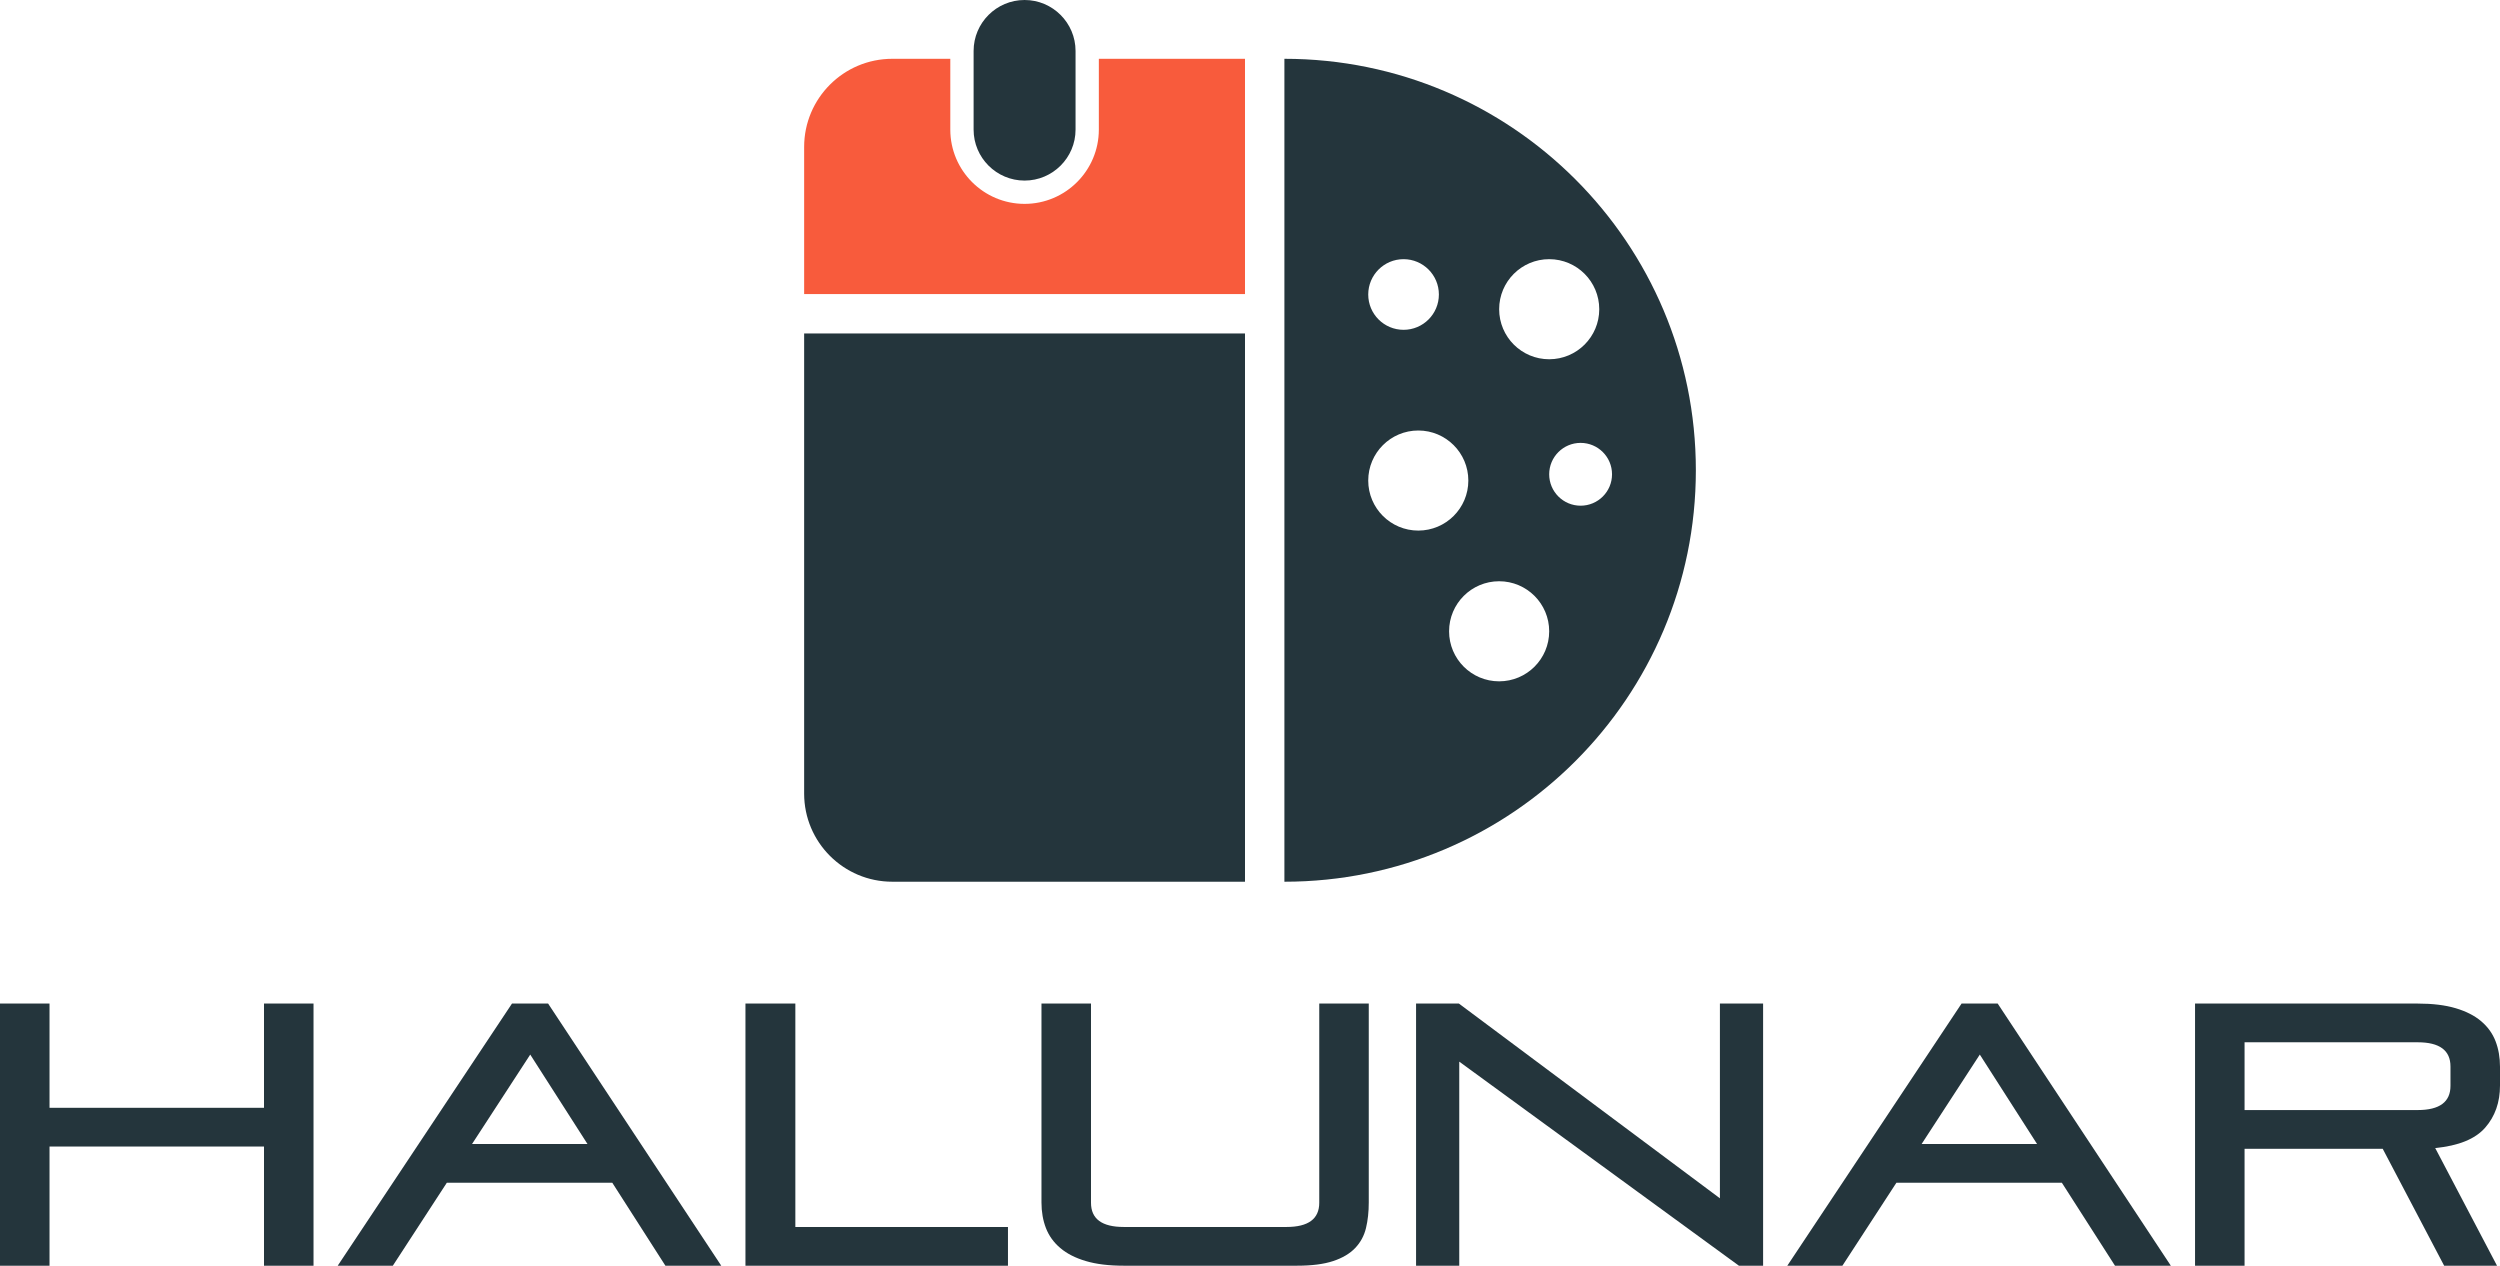 <?xml version="1.0" encoding="utf-8"?>
<!-- Generator: Adobe Illustrator 16.0.0, SVG Export Plug-In . SVG Version: 6.00 Build 0)  -->
<!DOCTYPE svg PUBLIC "-//W3C//DTD SVG 1.1//EN" "http://www.w3.org/Graphics/SVG/1.1/DTD/svg11.dtd">
<svg version="1.1" id="Layer_1" xmlns="http://www.w3.org/2000/svg" xmlns:xlink="http://www.w3.org/1999/xlink" x="0px" y="0px"
	 width="1567.249px" height="793.469px" viewBox="0 0 1567.249 793.469" enable-background="new 0 0 1567.249 793.469"
	 xml:space="preserve">
<g>
	<g>
		<path fill="#24353C" d="M805.19,36.863v57.02v401.849v57.02c142.463,0,257.943-115.498,257.943-257.956
			C1063.133,152.35,947.653,36.863,805.19,36.863z M971.184,162.475c17.338,0,31.387,14.039,31.387,31.378
			c0,17.325-14.049,31.364-31.387,31.364c-17.324,0-31.365-14.039-31.365-31.364C939.819,176.514,953.86,162.475,971.184,162.475z
			 M879.895,162.475c12.223,0,22.139,9.916,22.139,22.143c0,12.243-9.916,22.144-22.139,22.144c-12.234,0-22.15-9.9-22.15-22.144
			C857.745,172.391,867.661,162.475,879.895,162.475z M857.745,301.256c0-17.327,14.057-31.378,31.373-31.378
			c17.338,0,31.381,14.051,31.381,31.378c0,17.326-14.043,31.365-31.381,31.365C871.801,332.621,857.745,318.582,857.745,301.256z
			 M939.805,427.126c-17.32,0-31.375-14.036-31.375-31.364c0-17.339,14.055-31.376,31.375-31.376
			c17.328,0,31.379,14.037,31.379,31.376C971.184,413.09,957.133,427.126,939.805,427.126z M990.881,317.021
			c-10.877,0-19.697-8.812-19.697-19.689c0-10.866,8.82-19.688,19.697-19.688c10.885,0,19.701,8.821,19.701,19.688
			C1010.583,308.21,1001.766,317.021,990.881,317.021z"/>
		<path fill="#24353C" d="M642.309,0c-17.633,0-31.957,14.332-31.957,31.951v4.912v44.391c0,17.622,14.324,31.953,31.957,31.953
			c17.615,0,31.953-14.331,31.953-31.953V36.863v-4.912C674.262,14.332,659.924,0,642.309,0z"/>
		<path fill="#F85B3C" d="M780.491,184.349V36.863h-91.627v44.391c0,25.669-20.887,46.556-46.555,46.556
			c-25.674,0-46.564-20.887-46.564-46.556V36.863h-36.354c-30.525,0-55.275,24.75-55.275,55.269v92.217H780.491z"/>
		<path fill="#24353C" d="M504.116,209.04v288.44c0,30.53,24.75,55.271,55.275,55.271h221.1V209.04H504.116z"/>
	</g>
	<g>
		<polygon fill="#24353C" points="165.502,694.487 31.047,694.487 31.047,629.132 0,629.132 0,793.469 31.047,793.469 
			31.047,718.769 165.502,718.769 165.502,793.469 196.547,793.469 196.547,629.132 165.502,629.132 		"/>
		<path fill="#24353C" d="M320.965,629.132L211.719,793.469h34.549l33.854-52.019h103.715l33.301,52.019h35.014L343.608,629.132
			H320.965z M295.926,717.171l36.479-56.06l35.887,56.06H295.926z"/>
		<polygon fill="#24353C" points="498.606,629.132 467.325,629.132 467.325,793.469 631.895,793.469 631.895,769.188 
			498.606,769.188 		"/>
		<path fill="#24353C" d="M827.04,754.017c0,10.114-6.85,15.172-20.541,15.172H704.487c-13.695,0-20.541-5.058-20.541-15.172
			V629.132h-31.045v124.649c0,5.917,0.936,11.284,2.797,16.105c1.869,4.83,4.865,8.988,8.992,12.492
			c4.117,3.505,9.449,6.228,15.986,8.167c6.537,1.954,14.477,2.923,23.811,2.923h108.547c9.336,0,16.924-0.969,22.76-2.923
			c5.836-1.939,10.422-4.662,13.771-8.167c3.344-3.504,5.602-7.662,6.771-12.492c1.164-4.821,1.746-10.188,1.746-16.105V629.132
			H827.04V754.017z"/>
		<polygon fill="#24353C" points="1078.211,751.217 914.579,629.132 887.729,629.132 887.729,793.469 914.807,793.469 
			914.807,665.544 1090.116,793.469 1105.288,793.469 1105.288,629.132 1078.211,629.132 		"/>
		<path fill="#24353C" d="M1229.702,629.132l-109.242,164.337h34.549l33.852-52.019h103.715l33.305,52.019h35.012l-108.543-164.337
			H1229.702z M1204.663,717.171l36.48-56.06l35.889,56.06H1204.663z"/>
		<path fill="#24353C" d="M1567.249,680.486v-11.672c0-5.917-0.932-11.278-2.803-16.108c-1.867-4.821-4.863-8.983-8.986-12.489
			c-4.125-3.499-9.455-6.222-15.992-8.168c-6.535-1.947-14.471-2.917-23.811-2.917h-139.588v164.337h31.045v-73.301h86.605
			l38.514,73.301h33.146l-38.748-73.766c14.625-1.405,25.053-5.639,31.283-12.726
			C1564.133,699.898,1567.249,691.071,1567.249,680.486z M1536.202,680.716c0,10.12-6.852,15.178-20.545,15.178h-108.543v-42.486
			h108.543c13.693,0,20.545,5.058,20.545,15.172V680.716z"/>
	</g>
</g>
</svg>
